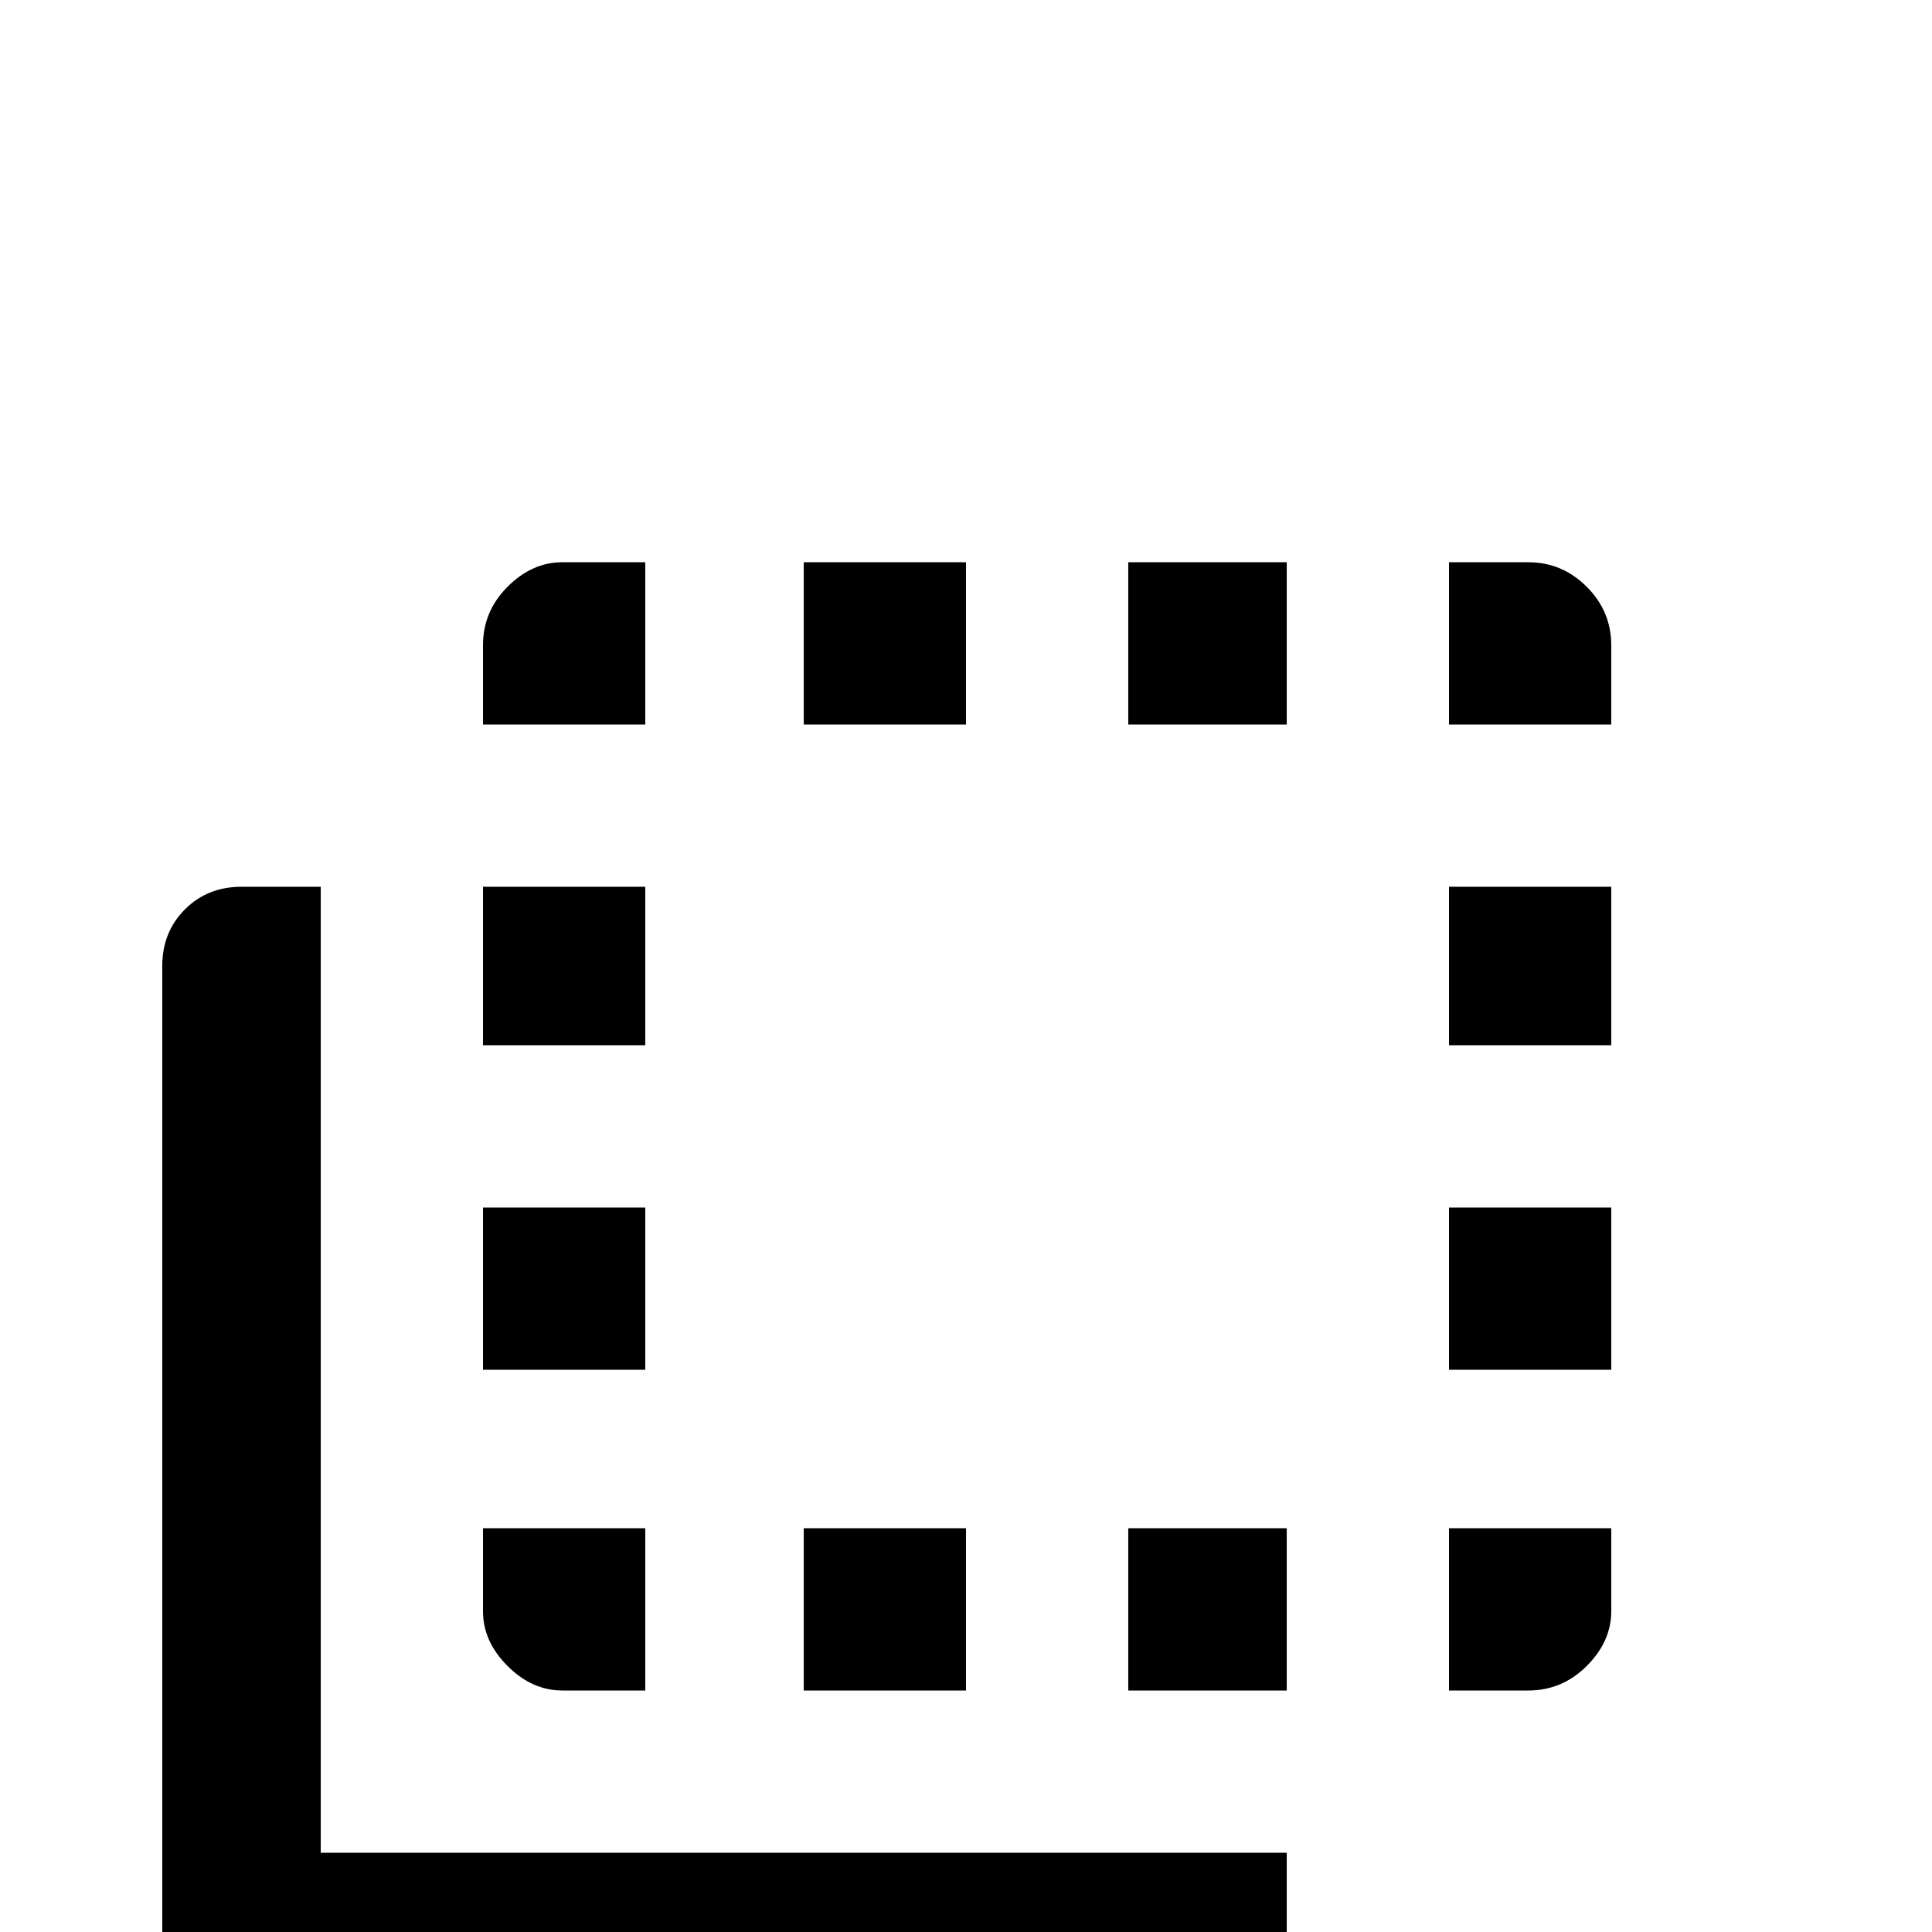 <svg xmlns="http://www.w3.org/2000/svg" viewBox="0 -512 512 512">
	<path fill="#000000" d="M384 -192H427V-149H384ZM299 -107H341V-64H299ZM427 -85Q427 -77 420.5 -70.5Q414 -64 405 -64H384V-107H427ZM149 -363H171V-320H128V-341Q128 -350 134.5 -356.5Q141 -363 149 -363ZM405 -363Q414 -363 420.5 -356.5Q427 -350 427 -341V-320H384V-363ZM299 -320V-363H341V-320ZM213 -320V-363H256V-320ZM213 -64V-107H256V-64ZM149 -64Q141 -64 134.5 -70.5Q128 -77 128 -85V-107H171V-64ZM128 -192H171V-149H128ZM128 -277H171V-235H128ZM427 -277V-235H384V-277ZM64 -277H85V-21H341V0Q341 9 335 15Q329 21 321 21H64Q55 21 49 15Q43 9 43 0V-256Q43 -265 49 -271Q55 -277 64 -277Z"/>
</svg>